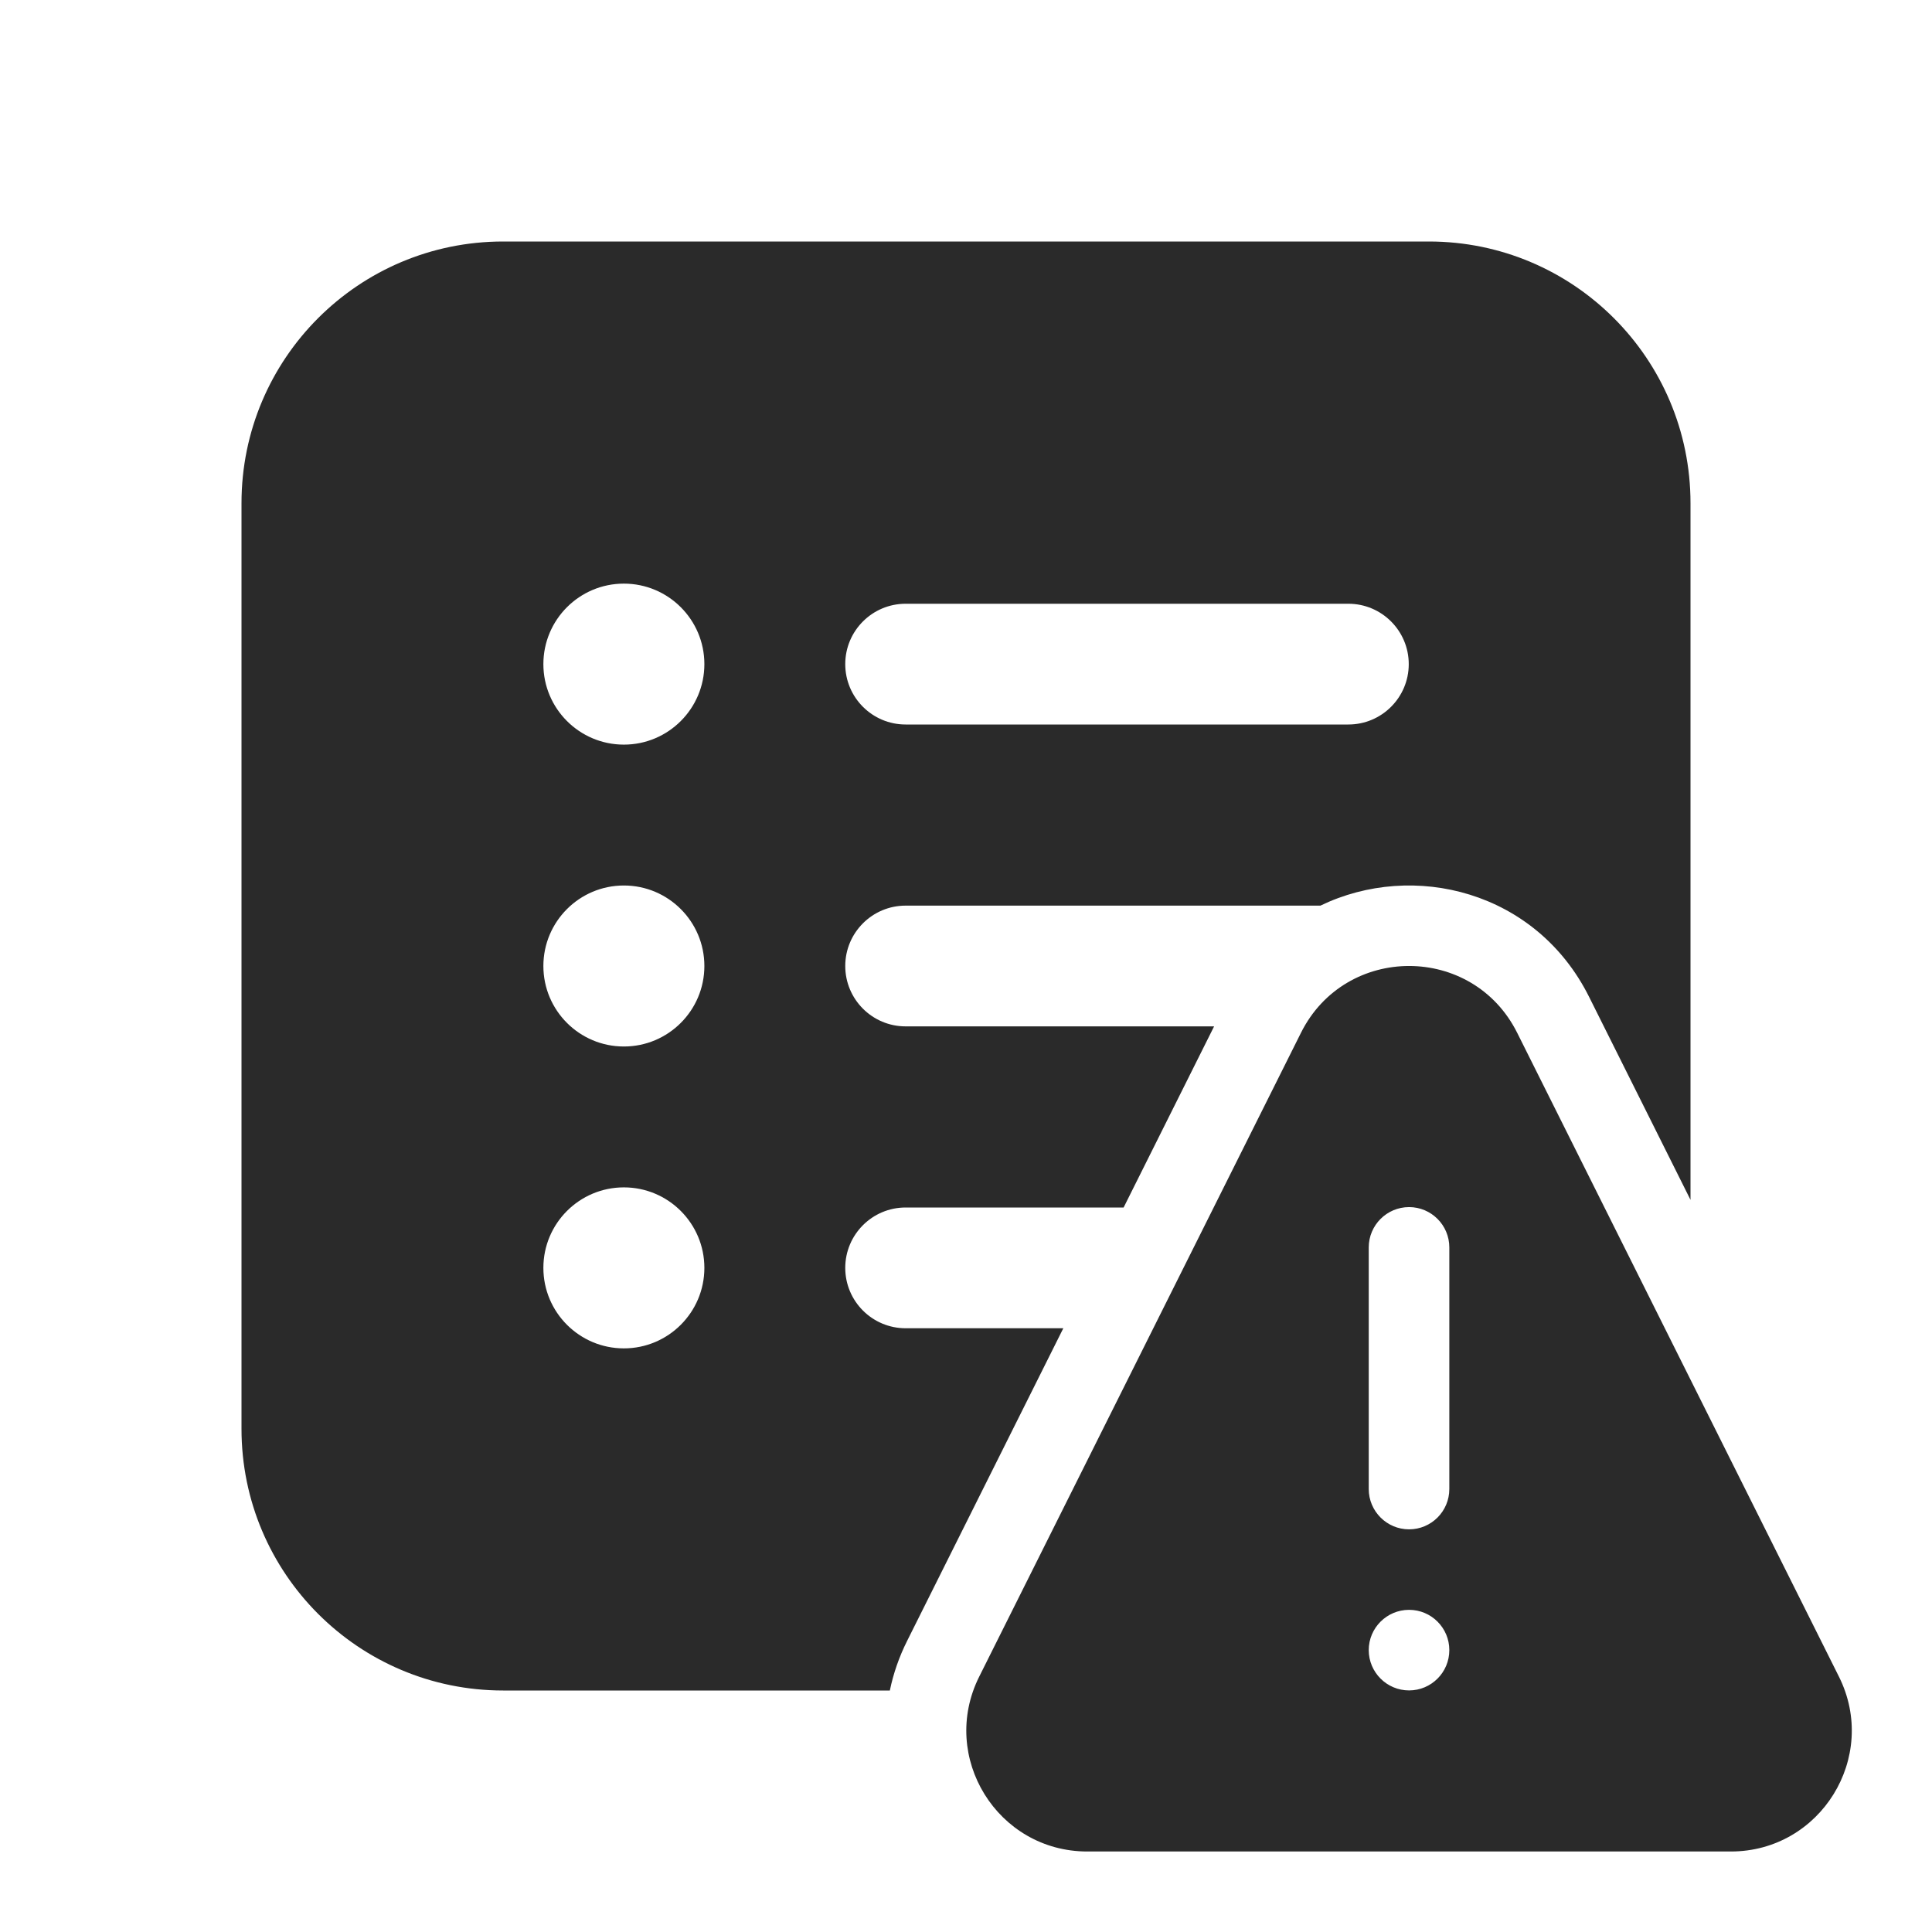 <svg width="24" height="24" viewBox="0 0 24 24" fill="none" xmlns="http://www.w3.org/2000/svg">
<path d="M3 6.25C3 4.455 4.455 3 6.25 3H17.75C19.545 3 21 4.455 21 6.25V14.905L19.74 12.383C19.084 11.069 17.559 10.691 16.403 11.25H11.25C10.836 11.25 10.5 11.586 10.5 12C10.5 12.414 10.836 12.75 11.25 12.75H15.082L13.958 15H11.25C10.836 15 10.5 15.336 10.5 15.75C10.5 16.164 10.836 16.5 11.25 16.5H13.209L11.27 20.381C11.168 20.584 11.097 20.792 11.054 21H6.25C4.455 21 3 19.545 3 17.75V6.25ZM7.75 9.25C8.302 9.25 8.75 8.802 8.75 8.25C8.75 7.698 8.302 7.25 7.75 7.25C7.198 7.25 6.75 7.698 6.75 8.25C6.75 8.802 7.198 9.25 7.75 9.25ZM11.25 7.5C10.836 7.5 10.5 7.836 10.5 8.25C10.5 8.664 10.836 9 11.25 9H16.75C17.164 9 17.5 8.664 17.5 8.25C17.5 7.836 17.164 7.5 16.75 7.5H11.25ZM8.75 12C8.75 11.448 8.302 11 7.75 11C7.198 11 6.75 11.448 6.75 12C6.75 12.552 7.198 13 7.75 13C8.302 13 8.75 12.552 8.75 12ZM7.75 16.75C8.302 16.75 8.75 16.302 8.75 15.75C8.75 15.198 8.302 14.75 7.75 14.75C7.198 14.75 6.75 15.198 6.75 15.75C6.75 16.302 7.198 16.75 7.75 16.75ZM16.161 12.83C16.714 11.723 18.294 11.723 18.847 12.83L22.844 20.828C23.342 21.826 22.616 23 21.501 23H13.507C12.391 23 11.665 21.826 12.164 20.828L16.161 12.83ZM18.004 15.496C18.004 15.219 17.78 14.995 17.504 14.995C17.228 14.995 17.003 15.219 17.003 15.496V18.497C17.003 18.774 17.228 18.998 17.504 18.998C17.78 18.998 18.004 18.774 18.004 18.497V15.496ZM17.504 20.999C17.78 20.999 18.004 20.775 18.004 20.498C18.004 20.222 17.78 19.998 17.504 19.998C17.228 19.998 17.003 20.222 17.003 20.498C17.003 20.775 17.228 20.999 17.504 20.999Z" fill="#2A2A2A"/>
</svg>
